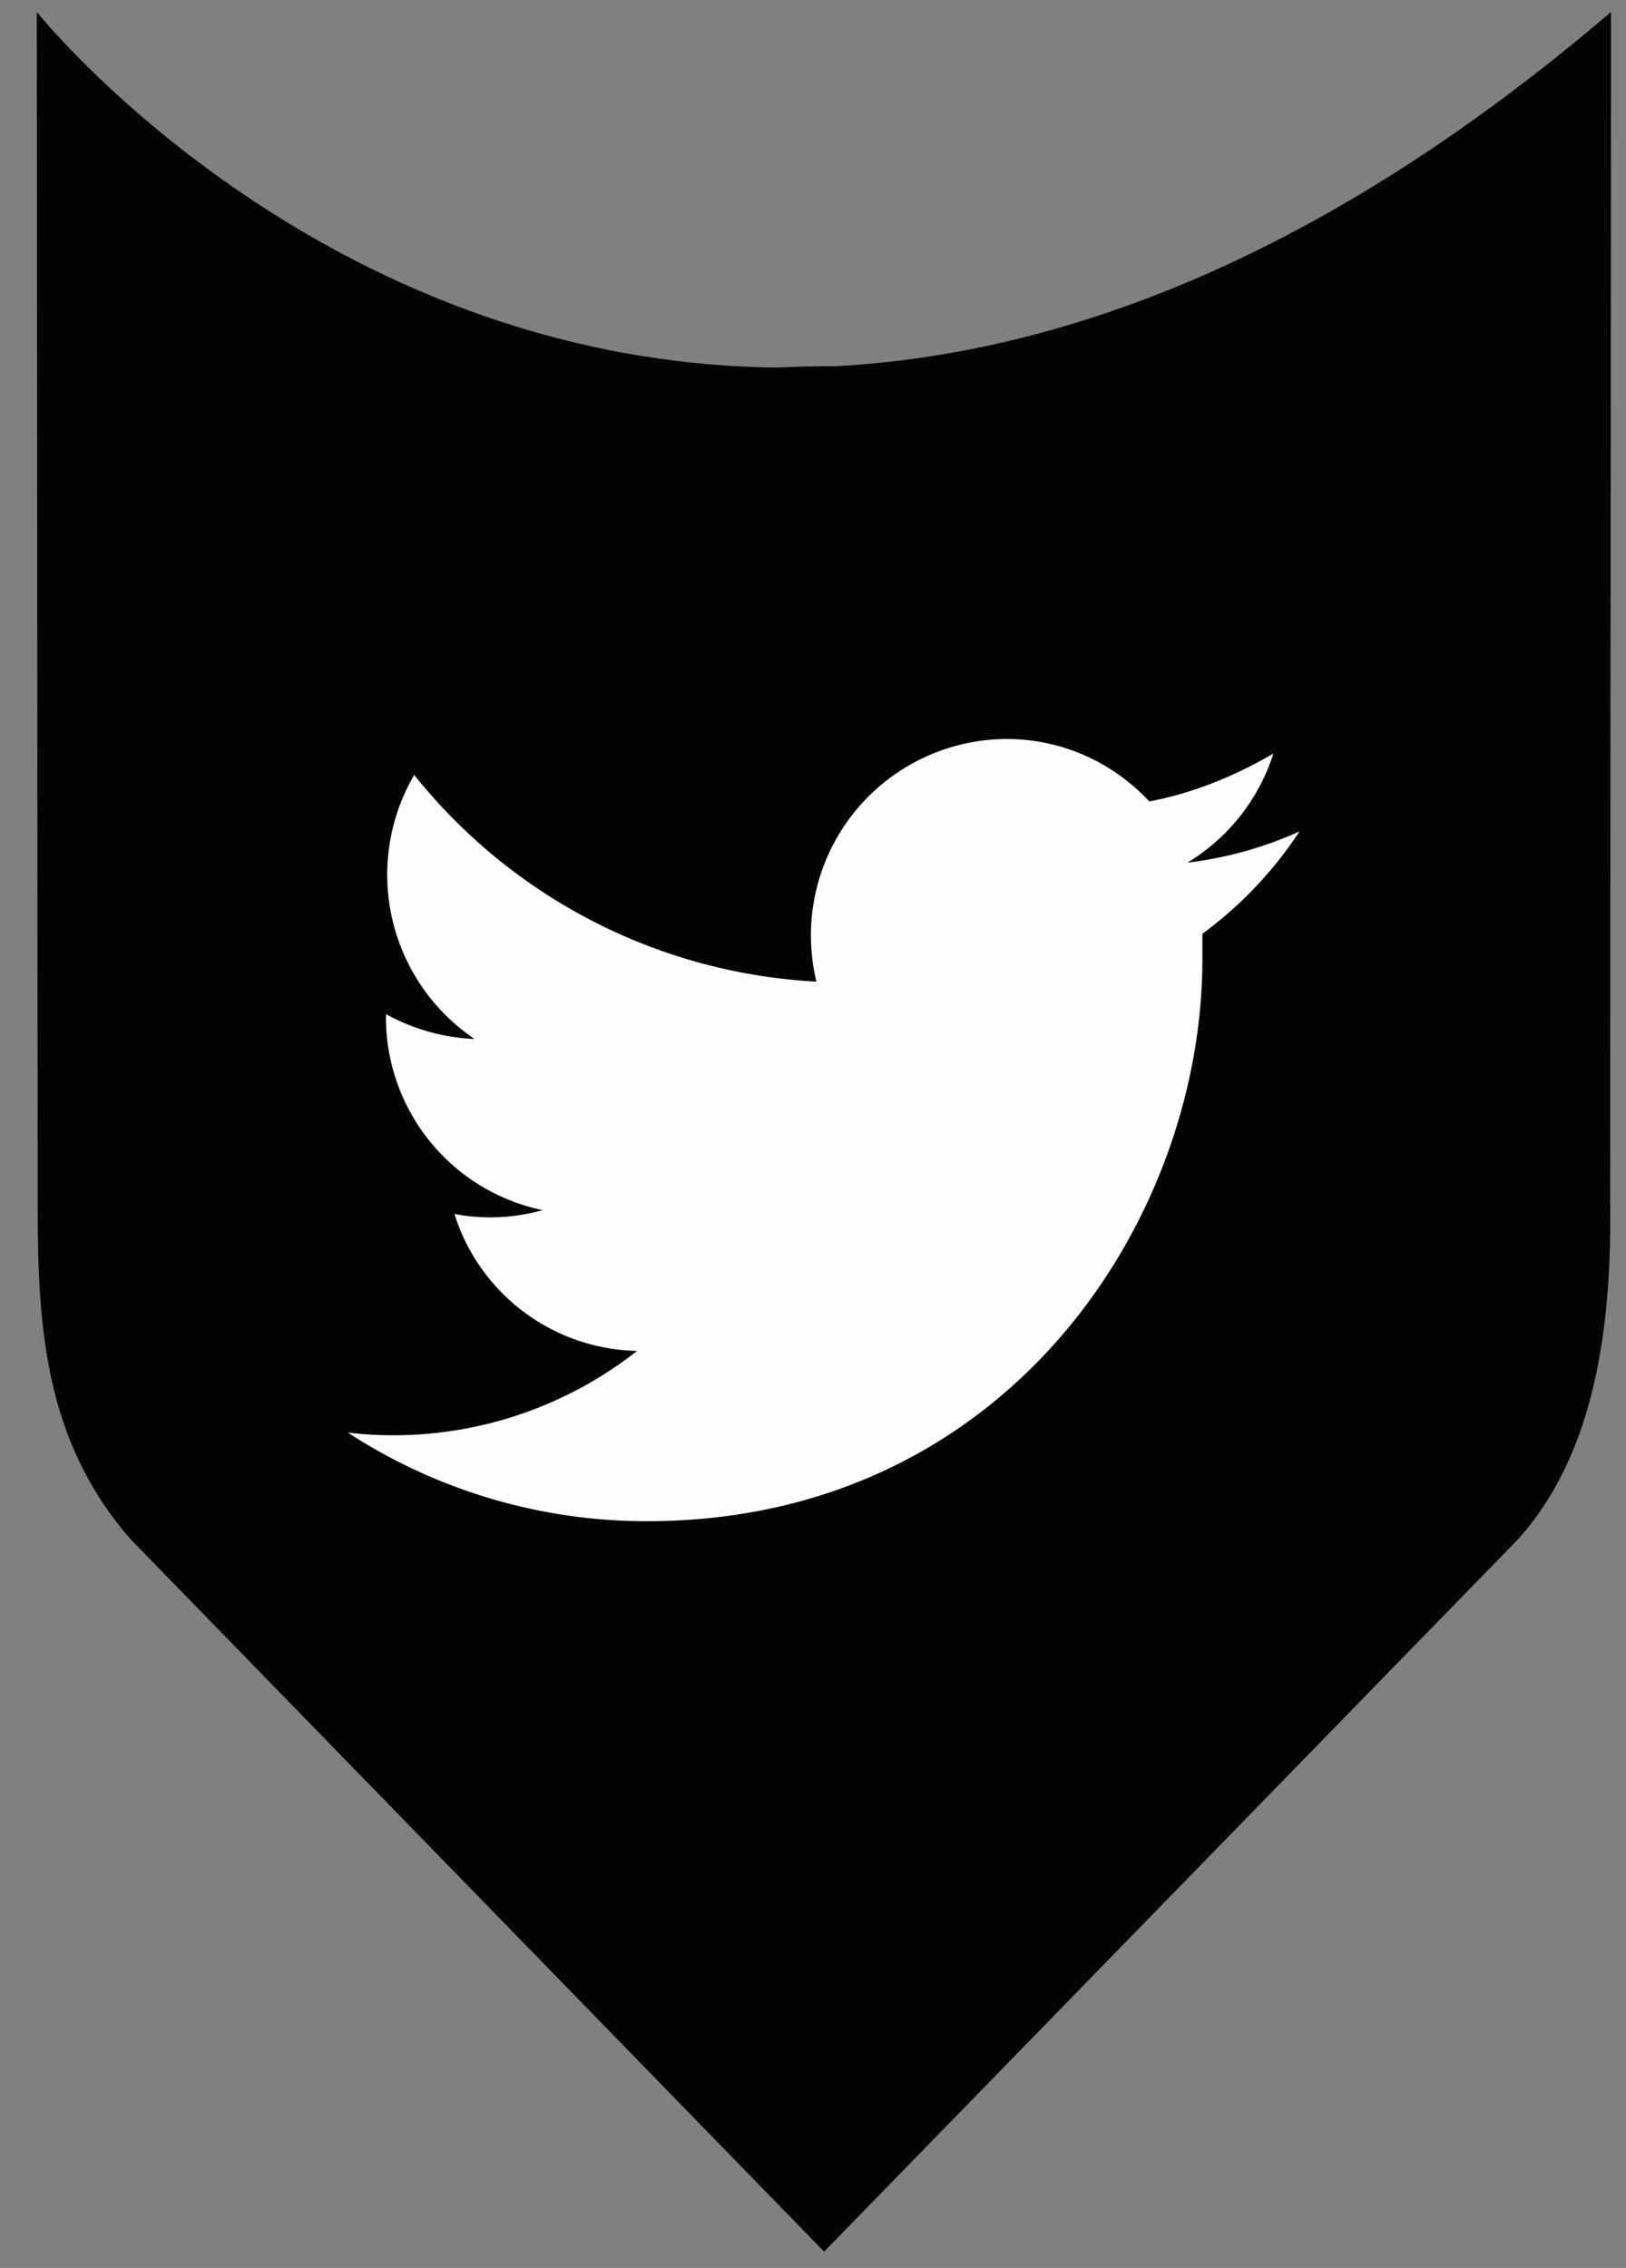 <svg xmlns="http://www.w3.org/2000/svg" xmlns:xlink="http://www.w3.org/1999/xlink" width="38" height="53" viewBox="0 0 38 53"><rect x="0" y="0" width="38" height="53" fill="#808080" stroke="none"/><defs><path id="h9lya" d="M144.51 1418.56h-.26c-.35 0-.71.01-1.06.03-10.78-.1-17.33-8.31-17.33-8.31l.02 27.8c0 2.85.13 5.56 2.18 7.9l16.2 16.64 16.2-16.63c1.85-2.04 2.21-5.08 2.17-7.92l.02-27.79c-6.8 5.81-12.92 8-18.14 8.28"/><path id="h9lyb" d="M153.1 1431.82v.6c0 6.1-4.58 13.13-12.98 13.13a12.8 12.8 0 0 1-6.99-2.07 9.21 9.21 0 0 0 6.76-1.91 4.57 4.57 0 0 1-4.27-3.2 4.48 4.48 0 0 0 2.06-.09 4.6 4.6 0 0 1-3.66-4.52v-.06c.62.34 1.32.55 2.07.58a4.63 4.63 0 0 1-1.41-6.17 12.9 12.9 0 0 0 9.4 4.83 4.59 4.59 0 0 1 4.44-5.67c1.32 0 2.5.56 3.34 1.46 1.04-.2 2.01-.6 2.9-1.12a4.62 4.62 0 0 1-2.01 2.55c.92-.11 1.8-.36 2.62-.73a9.32 9.32 0 0 1-2.28 2.4"/></defs><g><g transform="translate(-125 -1410)"><use fill="#020303" xlink:href="#h9lya"/></g><g transform="translate(-125 -1410)"><use fill="#fefefe" xlink:href="#h9lyb"/></g></g></svg>